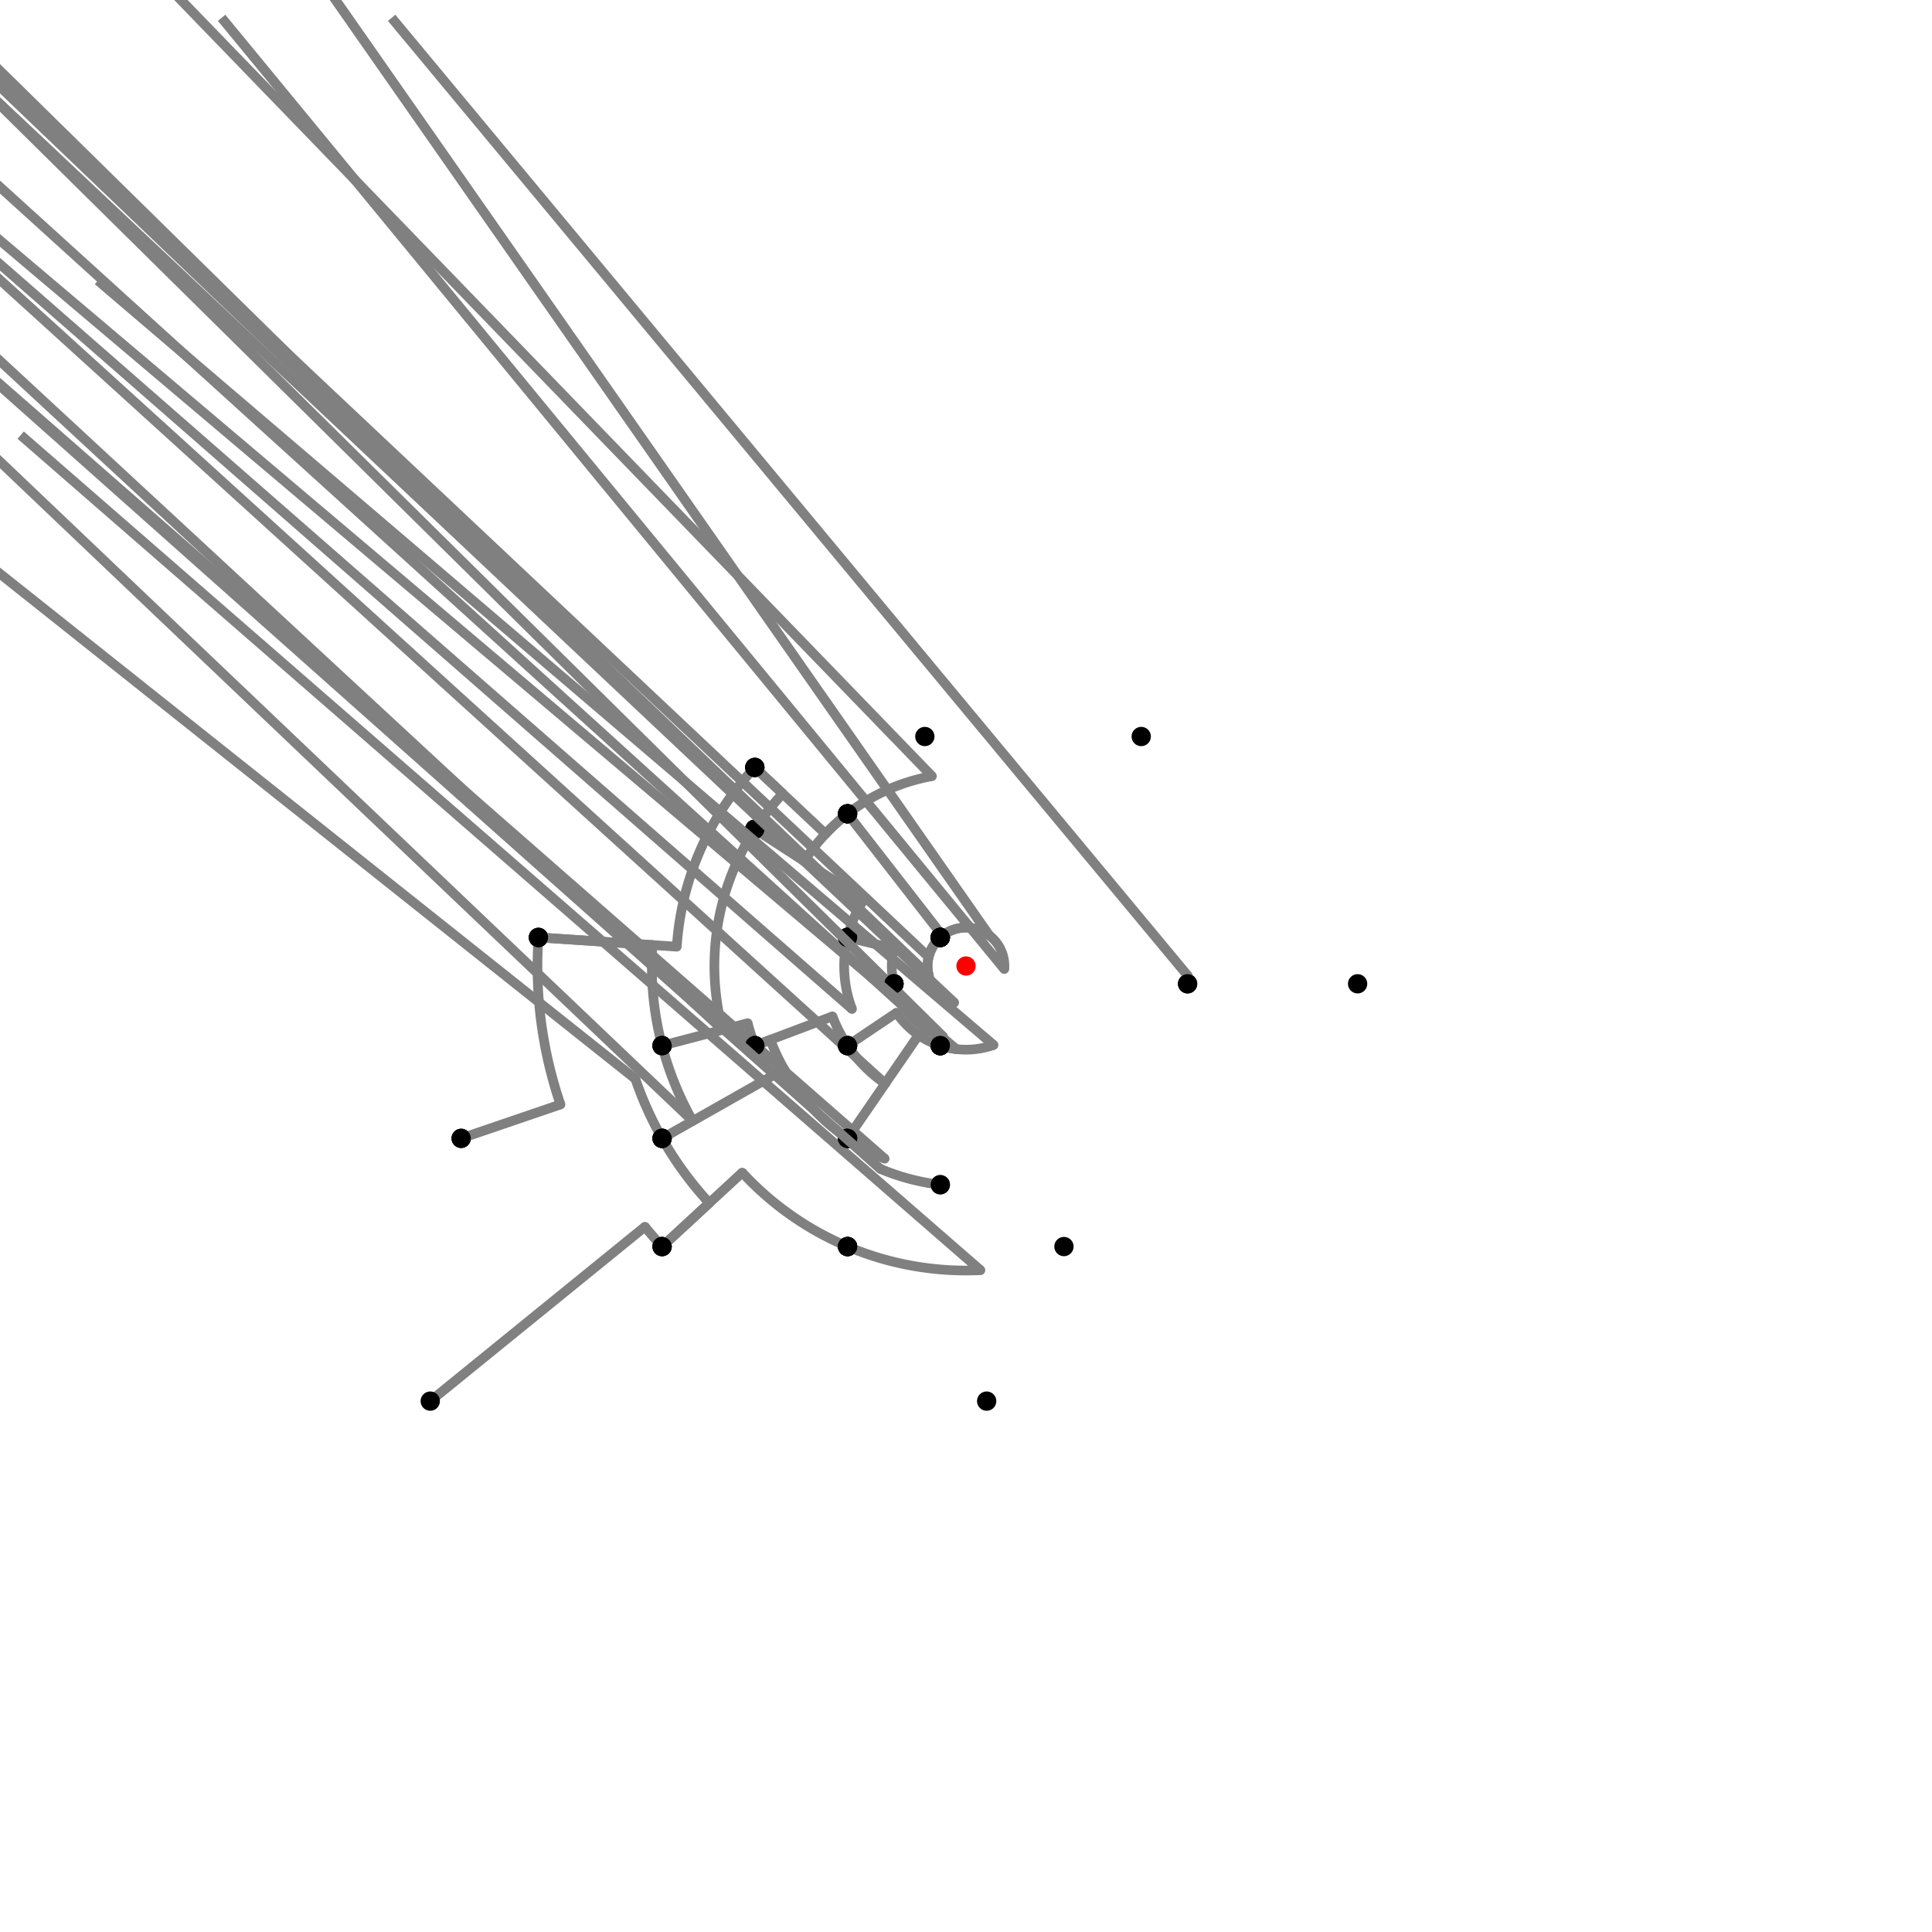 <?xml version="1.0" encoding="UTF-8"?>
<svg xmlns="http://www.w3.org/2000/svg" xmlns:xlink="http://www.w3.org/1999/xlink"
     width="1000" height="1000" viewBox="0 0 1000 1000">
<defs>
</defs>
<rect x="0" y="0" width="1000" height="1000" fill="white" />
<path d="M222.697,725.214 L333.819,634.965" stroke="grey" stroke-width="5" />
<circle cx="333.819" cy="634.965" r="2.5" fill="grey" stroke="none" />
<path d="M333.819,634.965 A214.083,214.083,0,0,0,342.697,645.214" stroke="grey" stroke-width="5" fill="none" />
<circle cx="222.697" cy="725.214" r="5" fill="black" stroke="none" />
<circle cx="342.697" cy="645.214" r="5" fill="black" stroke="none" />
<path d="M342.697,645.214 L367.122,622.666" stroke="grey" stroke-width="5" />
<circle cx="367.122" cy="622.666" r="2.5" fill="grey" stroke="none" />
<path d="M367.122,622.666 A180.841,180.841,0,0,1,342.697,589.214" stroke="grey" stroke-width="5" fill="none" />
<circle cx="342.697" cy="645.214" r="5" fill="black" stroke="none" />
<circle cx="342.697" cy="589.214" r="5" fill="black" stroke="none" />
<path d="M342.697,589.214 A180.841,180.841,0,0,1,328.859,558.431" stroke="grey" stroke-width="5" fill="none" />
<path d="M328.859,558.431 L-261.303,89.214" stroke="grey" stroke-width="5" />
<circle cx="328.859" cy="558.431" r="2.5" fill="grey" stroke="none" />
<circle cx="342.697" cy="589.214" r="5" fill="black" stroke="none" />
<circle cx="238.697" cy="589.214" r="5" fill="black" stroke="none" />
<path d="M238.697,589.214 L290.1,571.664" stroke="grey" stroke-width="5" />
<circle cx="290.1" cy="571.664" r="2.5" fill="grey" stroke="none" />
<path d="M290.1,571.664 A221.797,221.797,0,0,1,278.697,485.214" stroke="grey" stroke-width="5" fill="none" />
<circle cx="238.697" cy="589.214" r="5" fill="black" stroke="none" />
<circle cx="278.697" cy="485.214" r="5" fill="black" stroke="none" />
<path d="M278.697,485.214 L350.294,489.998" stroke="grey" stroke-width="5" />
<circle cx="350.294" cy="489.998" r="2.5" fill="grey" stroke="none" />
<path d="M350.294,489.998 A150.04,150.04,0,0,1,390.697,397.214" stroke="grey" stroke-width="5" fill="none" />
<circle cx="278.697" cy="485.214" r="5" fill="black" stroke="none" />
<circle cx="390.697" cy="397.214" r="5" fill="black" stroke="none" />
<path d="M390.697,397.214 L427.277,431.614" stroke="grey" stroke-width="5" />
<circle cx="427.277" cy="431.614" r="2.5" fill="grey" stroke="none" />
<path d="M427.277,431.614 A99.826,99.826,0,0,1,438.697,421.214" stroke="grey" stroke-width="5" fill="none" />
<circle cx="390.697" cy="397.214" r="5" fill="black" stroke="none" />
<circle cx="438.697" cy="421.214" r="5" fill="black" stroke="none" />
<path d="M438.697,421.214 A99.826,99.826,0,0,0,416.21,445.737" stroke="grey" stroke-width="5" fill="none" />
<path d="M416.21,445.737 L-109.303,-70.786" stroke="grey" stroke-width="5" />
<circle cx="416.21" cy="445.737" r="2.5" fill="grey" stroke="none" />
<circle cx="438.697" cy="421.214" r="5" fill="black" stroke="none" />
<circle cx="390.697" cy="429.214" r="5" fill="black" stroke="none" />
<path d="M390.697,397.214 L405.134,410.791" stroke="grey" stroke-width="5" />
<circle cx="405.134" cy="410.791" r="2.5" fill="grey" stroke="none" />
<path d="M405.134,410.791 A130.222,130.222,0,0,0,390.697,429.214" stroke="grey" stroke-width="5" fill="none" />
<circle cx="390.697" cy="397.214" r="5" fill="black" stroke="none" />
<circle cx="390.697" cy="429.214" r="5" fill="black" stroke="none" />
<path d="M390.697,429.214 A130.222,130.222,0,0,0,374.03,533.005" stroke="grey" stroke-width="5" fill="none" />
<path d="M374.03,533.005 L-157.303,41.214" stroke="grey" stroke-width="5" />
<circle cx="374.03" cy="533.005" r="2.5" fill="grey" stroke="none" />
<circle cx="390.697" cy="429.214" r="5" fill="black" stroke="none" />
<circle cx="342.697" cy="541.214" r="5" fill="black" stroke="none" />
<path d="M278.697,485.214 L337.749,489.16" stroke="grey" stroke-width="5" />
<circle cx="337.749" cy="489.16" r="2.5" fill="grey" stroke="none" />
<path d="M337.749,489.16 A162.613,162.613,0,0,0,342.697,541.214" stroke="grey" stroke-width="5" fill="none" />
<circle cx="278.697" cy="485.214" r="5" fill="black" stroke="none" />
<circle cx="342.697" cy="541.214" r="5" fill="black" stroke="none" />
<path d="M342.697,541.214 A162.613,162.613,0,0,0,358.552,580.222" stroke="grey" stroke-width="5" fill="none" />
<path d="M358.552,580.222 L-157.303,89.214" stroke="grey" stroke-width="5" />
<circle cx="358.552" cy="580.222" r="2.5" fill="grey" stroke="none" />
<circle cx="342.697" cy="541.214" r="5" fill="black" stroke="none" />
<circle cx="342.697" cy="589.214" r="5" fill="black" stroke="none" />
<path d="M438.697,421.214 A99.826,99.826,0,0,1,482.378,401.742" stroke="grey" stroke-width="5" fill="none" />
<path d="M482.378,401.742 L-21.303,-118.786" stroke="grey" stroke-width="5" />
<circle cx="482.378" cy="401.742" r="2.5" fill="grey" stroke="none" />
<circle cx="438.697" cy="421.214" r="5" fill="black" stroke="none" />
<circle cx="478.697" cy="381.214" r="5" fill="black" stroke="none" />
<path d="M438.697,421.214 L487.786,484.303" stroke="grey" stroke-width="5" />
<circle cx="487.786" cy="484.303" r="2.5" fill="grey" stroke="none" />
<path d="M487.786,484.303 A19.889,19.889,0,0,0,486.697,485.214" stroke="grey" stroke-width="5" fill="none" />
<circle cx="438.697" cy="421.214" r="5" fill="black" stroke="none" />
<circle cx="486.697" cy="485.214" r="5" fill="black" stroke="none" />
<path d="M390.697,429.214 L447.069,465.722" stroke="grey" stroke-width="5" />
<circle cx="447.069" cy="465.722" r="2.5" fill="grey" stroke="none" />
<path d="M447.069,465.722 A63.061,63.061,0,0,0,438.697,485.214" stroke="grey" stroke-width="5" fill="none" />
<circle cx="390.697" cy="429.214" r="5" fill="black" stroke="none" />
<circle cx="438.697" cy="485.214" r="5" fill="black" stroke="none" />
<path d="M342.697,541.214 L386.999,529.607" stroke="grey" stroke-width="5" />
<circle cx="386.999" cy="529.607" r="2.5" fill="grey" stroke="none" />
<path d="M386.999,529.607 A116.815,116.815,0,0,0,390.697,541.214" stroke="grey" stroke-width="5" fill="none" />
<circle cx="342.697" cy="541.214" r="5" fill="black" stroke="none" />
<circle cx="390.697" cy="541.214" r="5" fill="black" stroke="none" />
<path d="M342.697,589.214 L405.843,553.401" stroke="grey" stroke-width="5" />
<circle cx="405.843" cy="553.401" r="2.5" fill="grey" stroke="none" />
<path d="M405.843,553.401 A108.247,108.247,0,0,0,438.697,589.214" stroke="grey" stroke-width="5" fill="none" />
<circle cx="342.697" cy="589.214" r="5" fill="black" stroke="none" />
<circle cx="438.697" cy="589.214" r="5" fill="black" stroke="none" />
<path d="M342.697,645.214 L384.182,606.918" stroke="grey" stroke-width="5" />
<circle cx="384.182" cy="606.918" r="2.5" fill="grey" stroke="none" />
<path d="M384.182,606.918 A157.624,157.624,0,0,0,438.697,645.214" stroke="grey" stroke-width="5" fill="none" />
<circle cx="342.697" cy="645.214" r="5" fill="black" stroke="none" />
<circle cx="438.697" cy="645.214" r="5" fill="black" stroke="none" />
<path d="M486.697,485.214 A19.889,19.889,0,0,0,480.665,495.337" stroke="grey" stroke-width="5" fill="none" />
<path d="M480.665,495.337 L-61.303,-14.786" stroke="grey" stroke-width="5" />
<circle cx="480.665" cy="495.337" r="2.5" fill="grey" stroke="none" />
<circle cx="486.697" cy="485.214" r="5" fill="black" stroke="none" />
<circle cx="438.697" cy="485.214" r="5" fill="black" stroke="none" />
<path d="M438.697,485.214 A63.061,63.061,0,0,0,440.994,522.249" stroke="grey" stroke-width="5" fill="none" />
<path d="M440.994,522.249 L-109.303,41.214" stroke="grey" stroke-width="5" />
<circle cx="440.994" cy="522.249" r="2.5" fill="grey" stroke="none" />
<circle cx="438.697" cy="485.214" r="5" fill="black" stroke="none" />
<circle cx="390.697" cy="541.214" r="5" fill="black" stroke="none" />
<path d="M390.697,541.214 L398.715,538.191" stroke="grey" stroke-width="5" />
<circle cx="398.715" cy="538.191" r="2.5" fill="grey" stroke="none" />
<path d="M398.715,538.191 A108.247,108.247,0,0,0,438.697,589.214" stroke="grey" stroke-width="5" fill="none" />
<circle cx="390.697" cy="541.214" r="5" fill="black" stroke="none" />
<circle cx="438.697" cy="589.214" r="5" fill="black" stroke="none" />
<path d="M438.697,589.214 A108.247,108.247,0,0,0,457.901,599.724" stroke="grey" stroke-width="5" fill="none" />
<path d="M457.901,599.724 L-61.303,145.214" stroke="grey" stroke-width="5" />
<circle cx="457.901" cy="599.724" r="2.5" fill="grey" stroke="none" />
<circle cx="438.697" cy="589.214" r="5" fill="black" stroke="none" />
<circle cx="438.697" cy="645.214" r="5" fill="black" stroke="none" />
<path d="M438.697,645.214 A157.624,157.624,0,0,0,507.478,657.447" stroke="grey" stroke-width="5" fill="none" />
<path d="M507.478,657.447 L10.697,225.214" stroke="grey" stroke-width="5" />
<circle cx="507.478" cy="657.447" r="2.5" fill="grey" stroke="none" />
<circle cx="438.697" cy="645.214" r="5" fill="black" stroke="none" />
<circle cx="510.697" cy="725.214" r="5" fill="black" stroke="none" />
<path d="M486.697,485.214 A19.889,19.889,0,0,0,480.691,504.77" stroke="grey" stroke-width="5" fill="none" />
<path d="M480.691,504.77 L-37.303,9.214" stroke="grey" stroke-width="5" />
<circle cx="480.691" cy="504.77" r="2.5" fill="grey" stroke="none" />
<circle cx="486.697" cy="485.214" r="5" fill="black" stroke="none" />
<circle cx="462.697" cy="509.214" r="5" fill="black" stroke="none" />
<path d="M462.697,509.214 A38.425,38.425,0,0,0,468.112,521.438" stroke="grey" stroke-width="5" fill="none" />
<path d="M468.112,521.438 L-61.303,41.214" stroke="grey" stroke-width="5" />
<circle cx="468.112" cy="521.438" r="2.5" fill="grey" stroke="none" />
<circle cx="462.697" cy="509.214" r="5" fill="black" stroke="none" />
<circle cx="438.697" cy="541.214" r="5" fill="black" stroke="none" />
<path d="M438.697,541.214 A73.87,73.87,0,0,0,458.165,560.882" stroke="grey" stroke-width="5" fill="none" />
<path d="M458.165,560.882 L-61.303,89.214" stroke="grey" stroke-width="5" />
<circle cx="458.165" cy="560.882" r="2.5" fill="grey" stroke="none" />
<circle cx="438.697" cy="541.214" r="5" fill="black" stroke="none" />
<circle cx="438.697" cy="589.214" r="5" fill="black" stroke="none" />
<path d="M438.697,485.214 L462.647,490.991" stroke="grey" stroke-width="5" />
<circle cx="462.647" cy="490.991" r="2.5" fill="grey" stroke="none" />
<path d="M462.647,490.991 A38.425,38.425,0,0,0,462.697,509.214" stroke="grey" stroke-width="5" fill="none" />
<circle cx="438.697" cy="485.214" r="5" fill="black" stroke="none" />
<circle cx="462.697" cy="509.214" r="5" fill="black" stroke="none" />
<path d="M390.697,541.214 L430.881,526.062" stroke="grey" stroke-width="5" />
<circle cx="430.881" cy="526.062" r="2.5" fill="grey" stroke="none" />
<path d="M430.881,526.062 A73.87,73.87,0,0,0,438.697,541.214" stroke="grey" stroke-width="5" fill="none" />
<circle cx="390.697" cy="541.214" r="5" fill="black" stroke="none" />
<circle cx="438.697" cy="541.214" r="5" fill="black" stroke="none" />
<path d="M486.697,485.214 A19.889,19.889,0,0,0,493.89,518.928" stroke="grey" stroke-width="5" fill="none" />
<path d="M493.89,518.928 L-13.303,41.214" stroke="grey" stroke-width="5" />
<circle cx="493.89" cy="518.928" r="2.5" fill="grey" stroke="none" />
<circle cx="486.697" cy="485.214" r="5" fill="black" stroke="none" />
<circle cx="486.697" cy="541.214" r="5" fill="black" stroke="none" />
<path d="M462.697,509.214 A38.425,38.425,0,0,0,488.197,536.567" stroke="grey" stroke-width="5" fill="none" />
<path d="M488.197,536.567 L-13.303,41.214" stroke="grey" stroke-width="5" />
<circle cx="488.197" cy="536.567" r="2.5" fill="grey" stroke="none" />
<circle cx="462.697" cy="509.214" r="5" fill="black" stroke="none" />
<circle cx="486.697" cy="541.214" r="5" fill="black" stroke="none" />
<path d="M438.697,541.214 L464.059,524.163" stroke="grey" stroke-width="5" />
<circle cx="464.059" cy="524.163" r="2.5" fill="grey" stroke="none" />
<path d="M464.059,524.163 A43.308,43.308,0,0,0,486.697,541.214" stroke="grey" stroke-width="5" fill="none" />
<circle cx="438.697" cy="541.214" r="5" fill="black" stroke="none" />
<circle cx="486.697" cy="541.214" r="5" fill="black" stroke="none" />
<path d="M438.697,589.214 L475.473,535.694" stroke="grey" stroke-width="5" />
<circle cx="475.473" cy="535.694" r="2.5" fill="grey" stroke="none" />
<path d="M475.473,535.694 A43.308,43.308,0,0,0,486.697,541.214" stroke="grey" stroke-width="5" fill="none" />
<circle cx="438.697" cy="589.214" r="5" fill="black" stroke="none" />
<circle cx="486.697" cy="541.214" r="5" fill="black" stroke="none" />
<path d="M486.697,541.214 A43.308,43.308,0,0,0,494.946,543.012" stroke="grey" stroke-width="5" fill="none" />
<path d="M494.946,543.012 L-13.303,113.214" stroke="grey" stroke-width="5" />
<circle cx="494.946" cy="543.012" r="2.5" fill="grey" stroke="none" />
<circle cx="486.697" cy="541.214" r="5" fill="black" stroke="none" />
<circle cx="486.697" cy="613.214" r="5" fill="black" stroke="none" />
<path d="M486.697,613.214 A113.993,113.993,0,0,1,455.666,605.019" stroke="grey" stroke-width="5" fill="none" />
<path d="M455.666,605.019 L-61.303,145.214" stroke="grey" stroke-width="5" />
<circle cx="455.666" cy="605.019" r="2.5" fill="grey" stroke="none" />
<circle cx="486.697" cy="613.214" r="5" fill="black" stroke="none" />
<circle cx="438.697" cy="645.214" r="5" fill="black" stroke="none" />
<path d="M486.697,485.214 A19.889,19.889,0,0,1,512.07,484.192" stroke="grey" stroke-width="5" fill="none" />
<path d="M512.07,484.192 L90.697,-118.786" stroke="grey" stroke-width="5" />
<circle cx="512.07" cy="484.192" r="2.5" fill="grey" stroke="none" />
<circle cx="486.697" cy="485.214" r="5" fill="black" stroke="none" />
<circle cx="590.697" cy="381.214" r="5" fill="black" stroke="none" />
<path d="M486.697,485.214 A19.889,19.889,0,0,1,519.826,501.593" stroke="grey" stroke-width="5" fill="none" />
<path d="M519.826,501.593 L114.697,9.214" stroke="grey" stroke-width="5" />
<circle cx="519.826" cy="501.593" r="2.5" fill="grey" stroke="none" />
<circle cx="486.697" cy="485.214" r="5" fill="black" stroke="none" />
<circle cx="614.697" cy="509.214" r="5" fill="black" stroke="none" />
<path d="M614.697,509.214 A115.066,115.066,0,0,0,614.948,505.225" stroke="grey" stroke-width="5" fill="none" />
<path d="M614.948,505.225 L202.697,9.214" stroke="grey" stroke-width="5" />
<circle cx="614.948" cy="505.225" r="2.5" fill="grey" stroke="none" />
<circle cx="614.697" cy="509.214" r="5" fill="black" stroke="none" />
<circle cx="702.697" cy="509.214" r="5" fill="black" stroke="none" />
<path d="M486.697,541.214 A43.308,43.308,0,0,0,514.275,540.888" stroke="grey" stroke-width="5" fill="none" />
<path d="M514.275,540.888 L50.697,145.214" stroke="grey" stroke-width="5" />
<circle cx="514.275" cy="540.888" r="2.5" fill="grey" stroke="none" />
<circle cx="486.697" cy="541.214" r="5" fill="black" stroke="none" />
<circle cx="550.697" cy="645.214" r="5" fill="black" stroke="none" />
<circle cx="500" cy="500" r="5" fill="red" stroke="none" />
</svg>